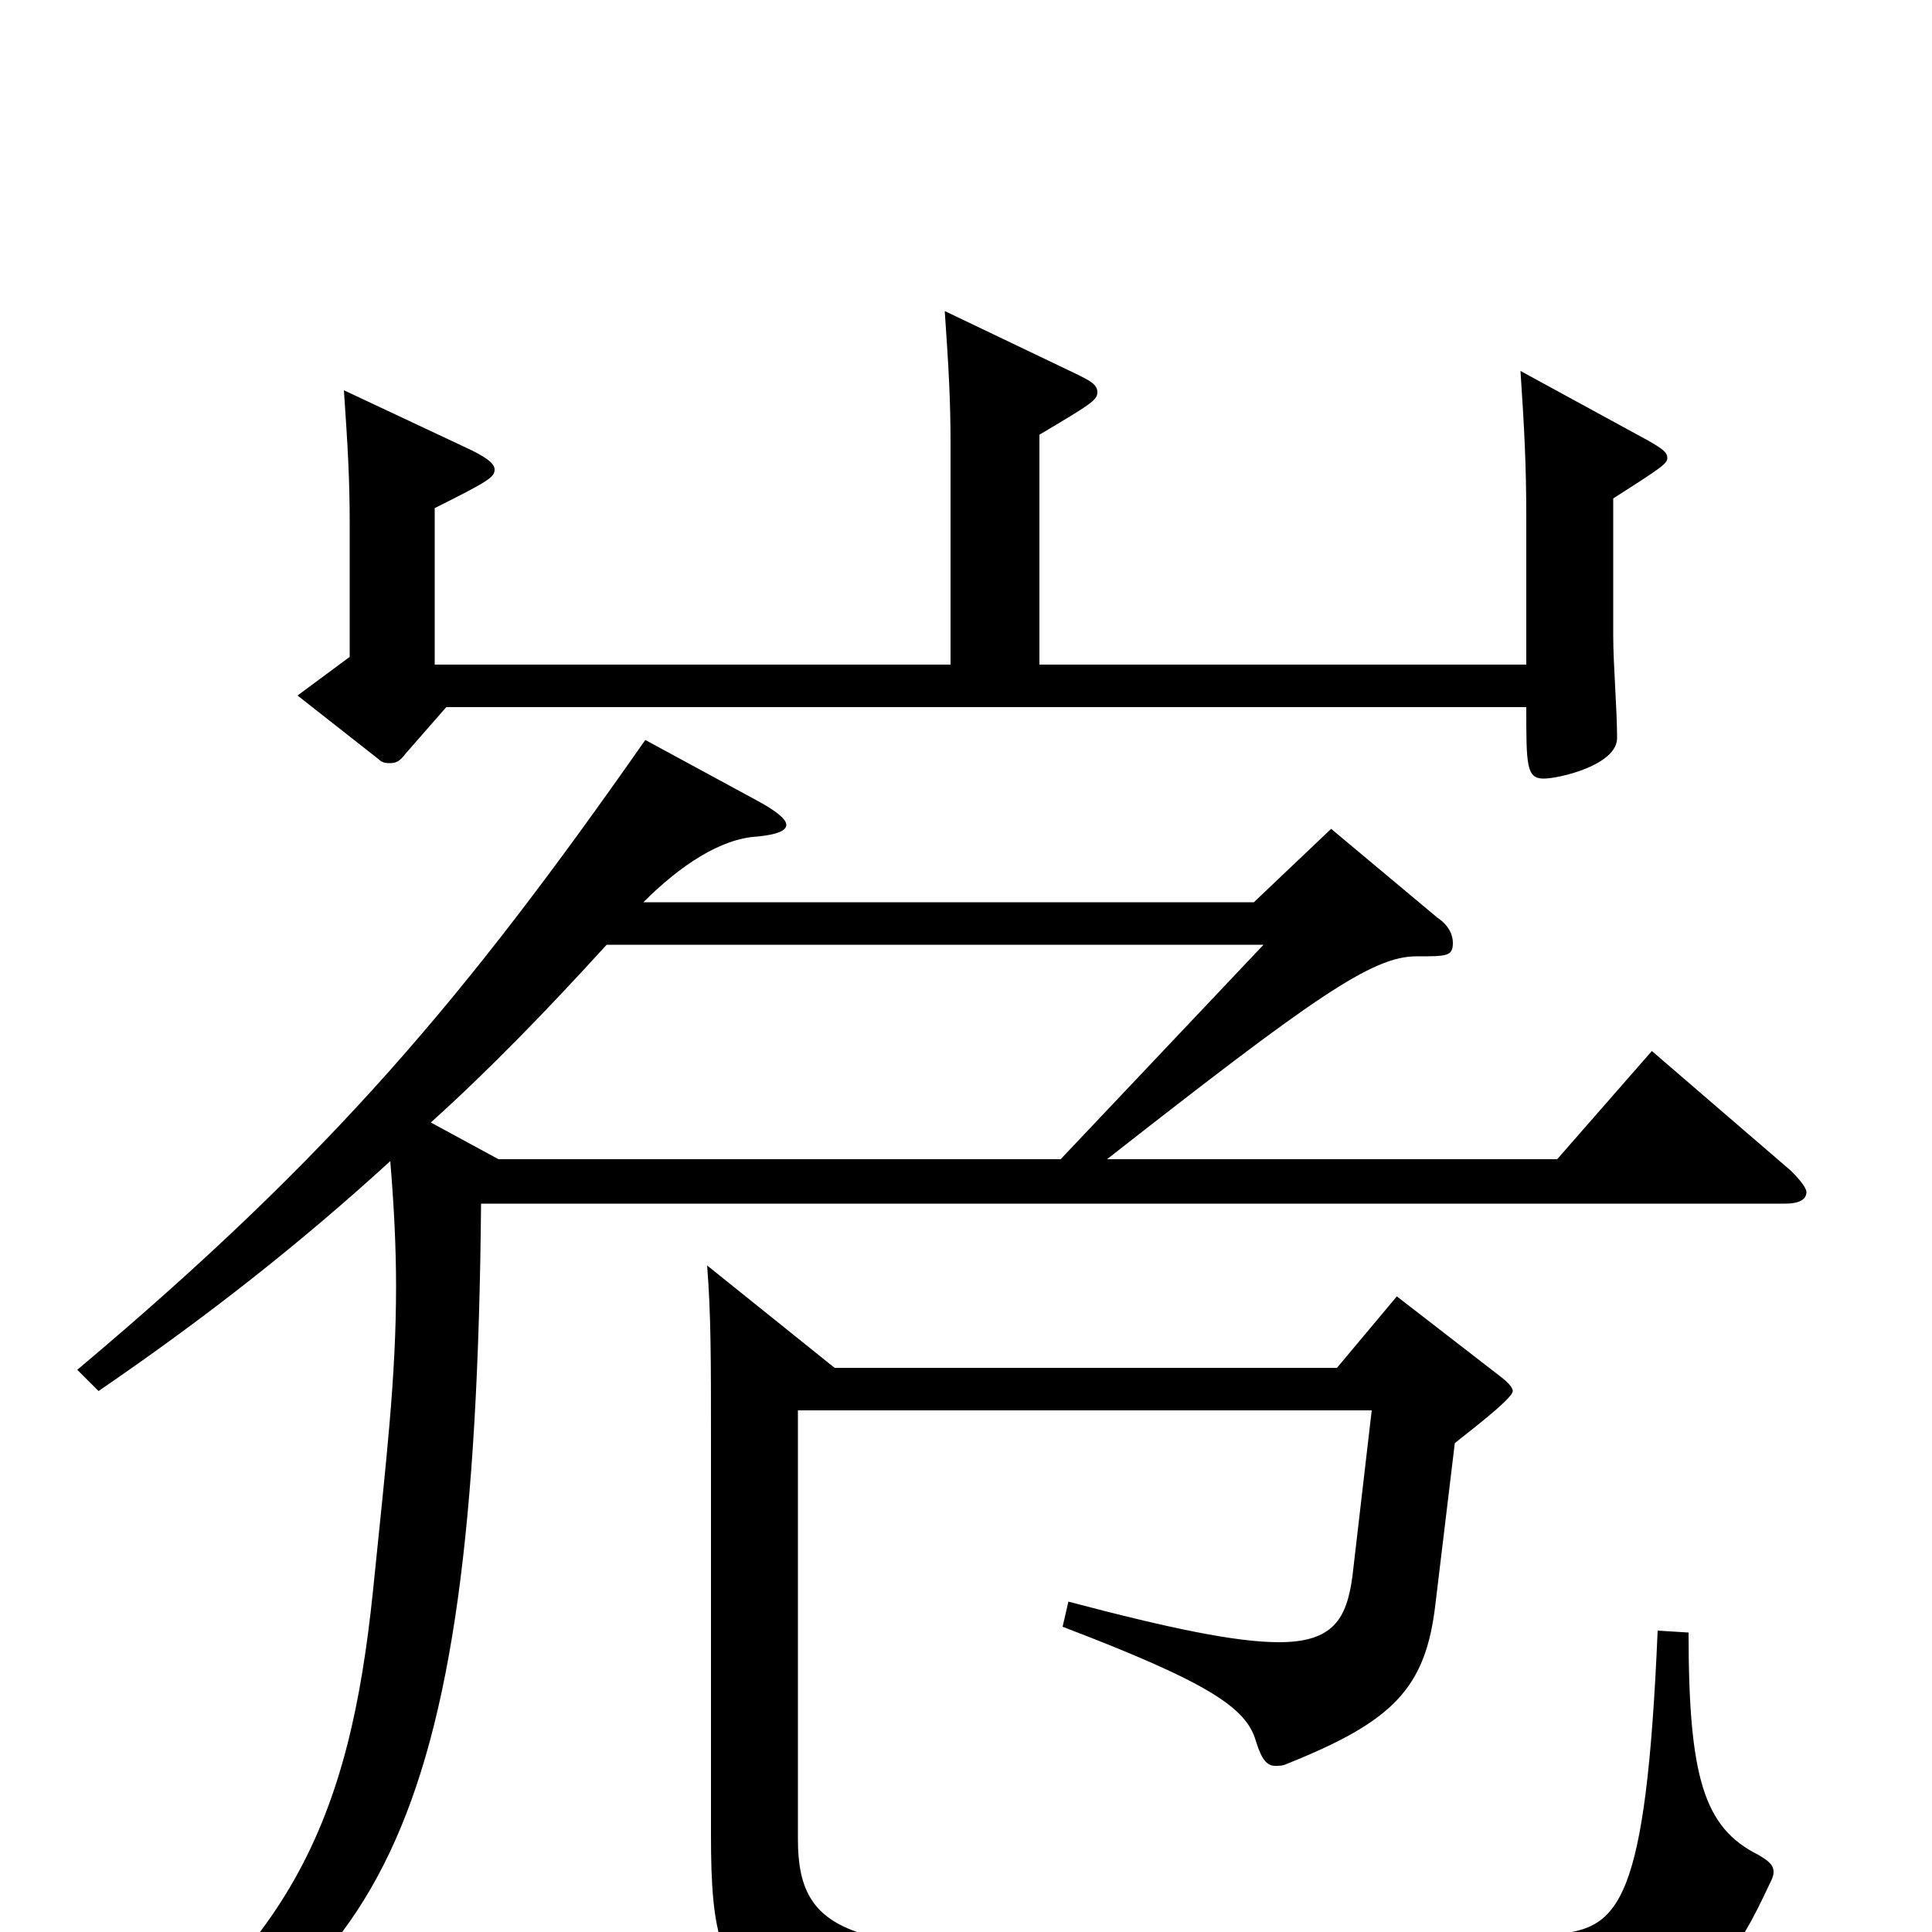 <svg xmlns="http://www.w3.org/2000/svg" viewBox="0 -1000 1000 1000">
	<path fill="#000000" d="M334 -617C241 -484 172 -402 40 -291L51 -280C108 -319 156 -357 202 -399C204 -375 205 -354 205 -334C205 -287 200 -245 193 -176C181 -61 152 16 29 90L37 99C196 29 246 -45 249 -377H924C931 -377 935 -379 935 -383C935 -385 932 -389 927 -394L855 -456L806 -400H573C679 -483 710 -505 733 -505C749 -505 752 -505 752 -512C752 -516 750 -521 744 -525L689 -571L649 -533H333C352 -552 373 -566 392 -567C402 -568 407 -570 407 -573C407 -576 402 -580 393 -585ZM258 -400L223 -419C254 -447 283 -477 314 -511H654L549 -400ZM225 -656V-737C253 -751 256 -753 256 -757C256 -760 252 -763 244 -767L178 -798C180 -769 181 -752 181 -729V-660L154 -640L196 -607C198 -605 200 -605 202 -605C205 -605 207 -606 210 -610L231 -634H790C790 -604 790 -597 799 -597C807 -597 837 -604 837 -618C837 -633 835 -656 835 -671V-742C860 -758 863 -760 863 -763C863 -766 860 -768 853 -772L787 -808C789 -778 790 -759 790 -732V-656H538V-775C565 -791 568 -793 568 -797C568 -801 564 -803 558 -806L489 -839C491 -810 492 -793 492 -770V-656ZM710 -270L700 -184C697 -162 690 -150 662 -150C640 -150 606 -157 553 -171L550 -158C626 -129 645 -116 650 -99C653 -89 656 -86 660 -86C662 -86 664 -86 666 -87C721 -109 738 -126 743 -170L753 -253C759 -258 783 -276 783 -280C783 -282 780 -285 776 -288L723 -329L692 -292H432L366 -345C368 -320 368 -296 368 -256V-50C368 51 386 51 616 51C865 51 881 50 916 -25C917 -27 918 -29 918 -31C918 -35 915 -37 910 -40C882 -54 874 -80 874 -155L858 -156C852 -15 838 -2 806 1C748 7 645 10 568 10C441 10 413 2 413 -48V-270Z"/>
</svg>